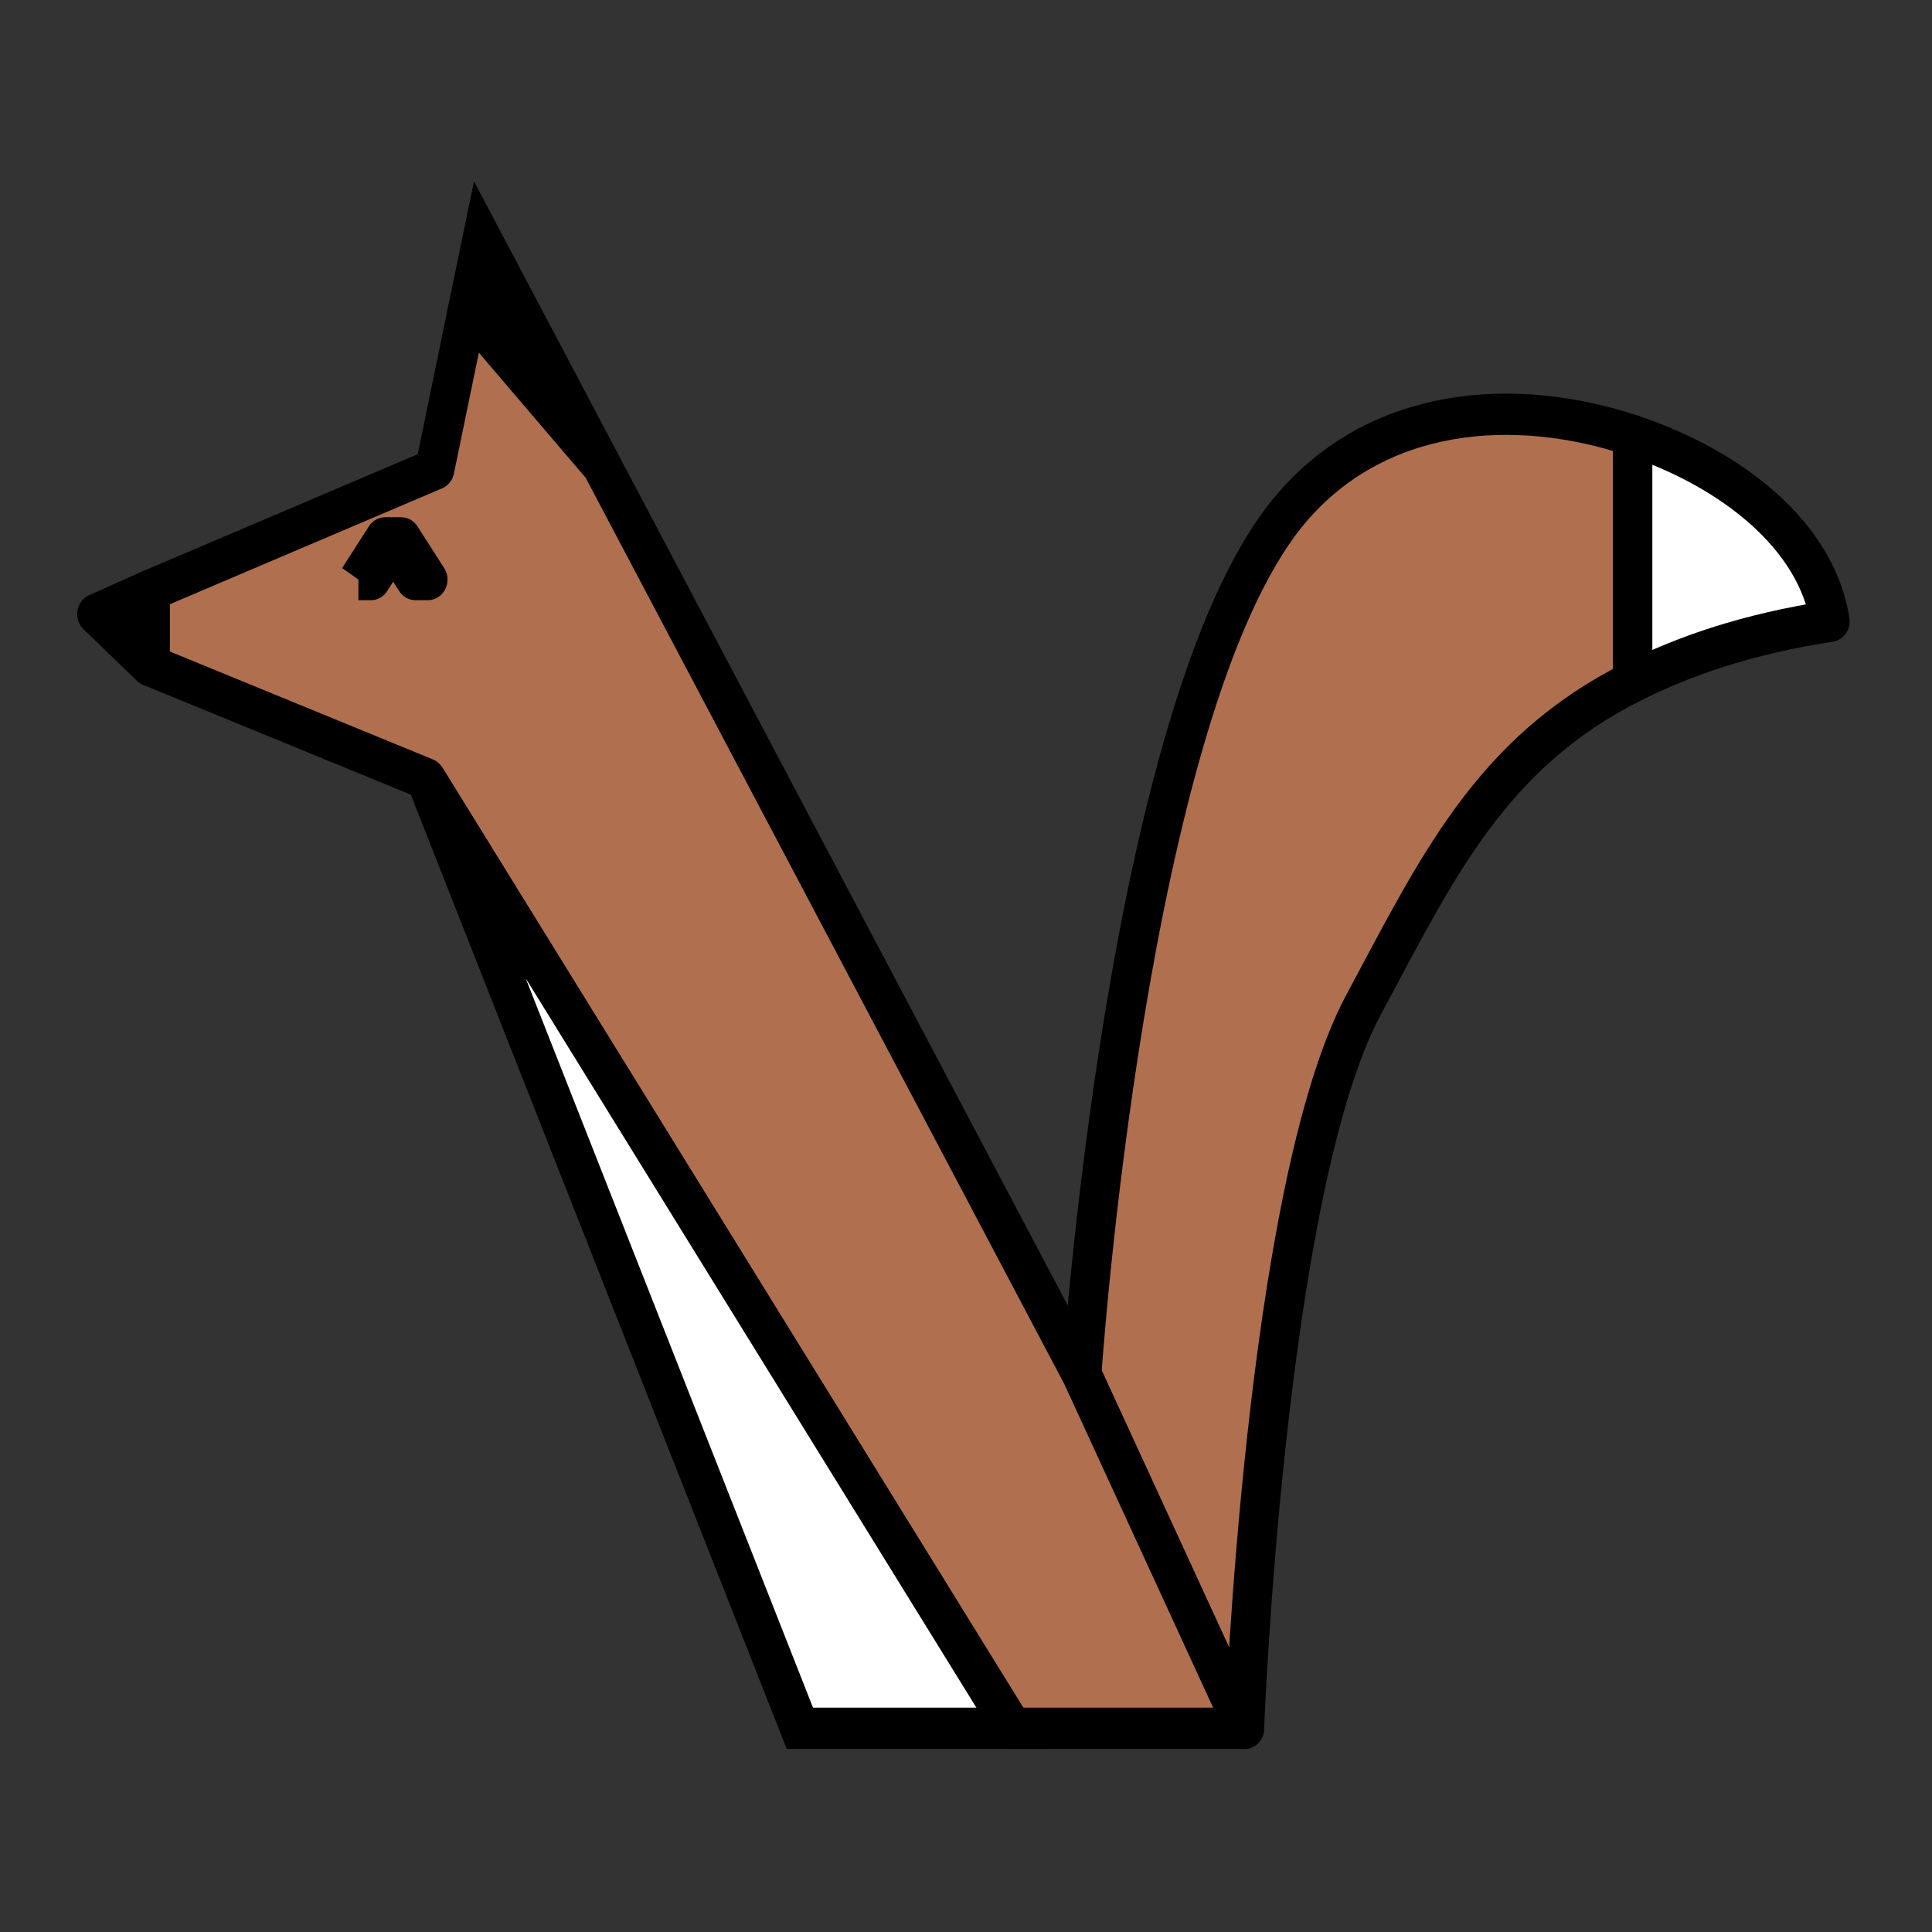 <?xml version="1.0" encoding="UTF-8" standalone="no"?>
<!-- Created with Inkscape (http://www.inkscape.org/) -->
<svg
   xmlns:dc="http://purl.org/dc/elements/1.1/"
   xmlns:cc="http://web.resource.org/cc/"
   xmlns:rdf="http://www.w3.org/1999/02/22-rdf-syntax-ns#"
   xmlns:svg="http://www.w3.org/2000/svg"
   xmlns="http://www.w3.org/2000/svg"
   xmlns:sodipodi="http://sodipodi.sourceforge.net/DTD/sodipodi-0.dtd"
   xmlns:inkscape="http://www.inkscape.org/namespaces/inkscape"
   width="48px"
   height="48px"
   id="svg2160"
   sodipodi:version="0.32"
   inkscape:version="0.45.1"
   sodipodi:docbase="/home/alexander"
   sodipodi:docname="vulpivesvg.svg"
   inkscape:output_extension="org.inkscape.output.svg.inkscape"
   inkscape:export-filename="/home/alexander/Desktop/favicon.ico"
   inkscape:export-xdpi="30.157066"
   inkscape:export-ydpi="30.157066">
  <rect width="100%" height="100%" fill="#333333" stroke="none"/>
  <defs
     id="defs2162">
    <linearGradient
       id="linearGradient11953">
      <stop
         style="stop-color:#0064ff;stop-opacity:1;"
         offset="0"
         id="stop11955" />
      <stop
         style="stop-color:#0064ff;stop-opacity:0.196;"
         offset="1"
         id="stop11957" />
    </linearGradient>
  </defs>
  <sodipodi:namedview
     id="base"
     pagecolor="#ffffff"
     bordercolor="#666666"
     borderopacity="1.0"
     inkscape:pageopacity="0.0"
     inkscape:pageshadow="2"
     inkscape:zoom="5.6568542"
     inkscape:cx="25.877815"
     inkscape:cy="16.702118"
     inkscape:current-layer="layer1"
     showgrid="true"
     inkscape:grid-bbox="true"
     inkscape:document-units="px"
     inkscape:window-width="1024"
     inkscape:window-height="670"
     inkscape:window-x="0"
     inkscape:window-y="42"
     showguides="true"
     inkscape:guide-bbox="true" />
  <g
     id="layer1"
     inkscape:label="Layer 1"
     inkscape:groupmode="layer">
    <g
       id="g14875"
       transform="matrix(0.962,0,0,1.01,0.556,-0.364)">
      <path
         sodipodi:nodetypes="cccc"
         id="path2204"
         d="M 3.303,16.734 L 3.303,14.881 L 1.923,15.467 L 3.303,16.734 z "
         style="font-size:48.331px;font-style:normal;font-weight:bold;fill:#000000;fill-opacity:1;stroke:#000000;stroke-width:1.015;stroke-linecap:butt;stroke-linejoin:round;stroke-miterlimit:4;stroke-dasharray:none;stroke-opacity:1;font-family:Bitstream Vera Sans" />
      <path
         id="path10002"
         d="M 41.588,11.076 C 38.554,10.109 34.947,10.335 32.687,12.962 C 28.511,17.815 27.359,34.172 27.359,34.172 C 27.359,34.172 31.562,42.875 31.562,42.875 C 31.562,42.875 32.092,29.591 34.639,25.073 C 36.528,21.722 37.906,18.889 41.588,17.131 L 41.588,11.076 z "
         style="font-size:48.331px;font-style:normal;font-weight:bold;fill:#b07050;fill-opacity:1;stroke:#000000;stroke-width:1.015;stroke-linecap:butt;stroke-linejoin:round;stroke-miterlimit:4;stroke-dasharray:none;stroke-opacity:1;font-family:Bitstream Vera Sans" />
      <path
         id="path6089"
         d="M 41.588,11.076 L 41.588,17.131 C 42.94,16.486 44.545,15.959 46.684,15.642 C 46.343,13.542 44.159,11.896 41.588,11.076 z "
         style="font-size:48.331px;font-style:normal;font-weight:bold;fill:#ffffff;fill-opacity:1;stroke:#000000;stroke-width:1.015;stroke-linecap:butt;stroke-linejoin:round;stroke-miterlimit:4;stroke-dasharray:none;stroke-opacity:1;font-family:Bitstream Vera Sans" />
      <path
         id="path9995"
         d="M 11.503,7.957 L 14.963,11.816 L 11.874,6.245 L 11.503,7.957 z "
         style="font-size:48.331px;font-style:normal;font-weight:bold;fill:#000000;fill-opacity:1;stroke:#000000;stroke-width:1.015;stroke-linecap:butt;stroke-linejoin:miter;stroke-miterlimit:4;stroke-dasharray:none;stroke-opacity:1;font-family:Bitstream Vera Sans" />
      <path
         id="path8041"
         d="M 14.963,11.816 L 11.503,7.957 L 10.649,11.903 L 3.303,14.881 L 3.303,16.734 L 10.418,19.514 L 25.573,42.875 L 31.562,42.875 L 27.359,34.172 L 14.963,11.816 z "
         style="font-size:48.331px;font-style:normal;font-weight:bold;fill:#b07050;fill-opacity:1;stroke:#000000;stroke-width:1.015;stroke-linecap:butt;stroke-linejoin:round;stroke-miterlimit:4;stroke-dasharray:none;stroke-opacity:1;font-family:Bitstream Vera Sans" />
      <path
         id="text2168"
         d="M 25.573,42.875 L 10.418,19.514 L 20.08,42.875 L 25.573,42.875 z "
         style="font-size:48.331px;font-style:normal;font-weight:bold;fill:#ffffff;fill-opacity:1;stroke:#000000;stroke-width:1.015;stroke-linecap:butt;stroke-linejoin:miter;stroke-miterlimit:4;stroke-dasharray:none;stroke-opacity:1;font-family:Bitstream Vera Sans" />
      <path
         id="text9014"
         d="M 8.679,14.617 L 9,14.617 L 9.576,13.756 L 10.152,14.617 L 10.472,14.617 L 9.782,13.591 L 9.37,13.591 L 8.679,14.617"
         style="font-size:2.663px;font-style:normal;font-weight:normal;fill:none;fill-opacity:1;stroke:#000000;stroke-width:1.015;stroke-linecap:butt;stroke-linejoin:round;stroke-miterlimit:4;stroke-dasharray:none;stroke-opacity:1;font-family:Bitstream Vera Sans" />
    </g>
  </g>
</svg>
